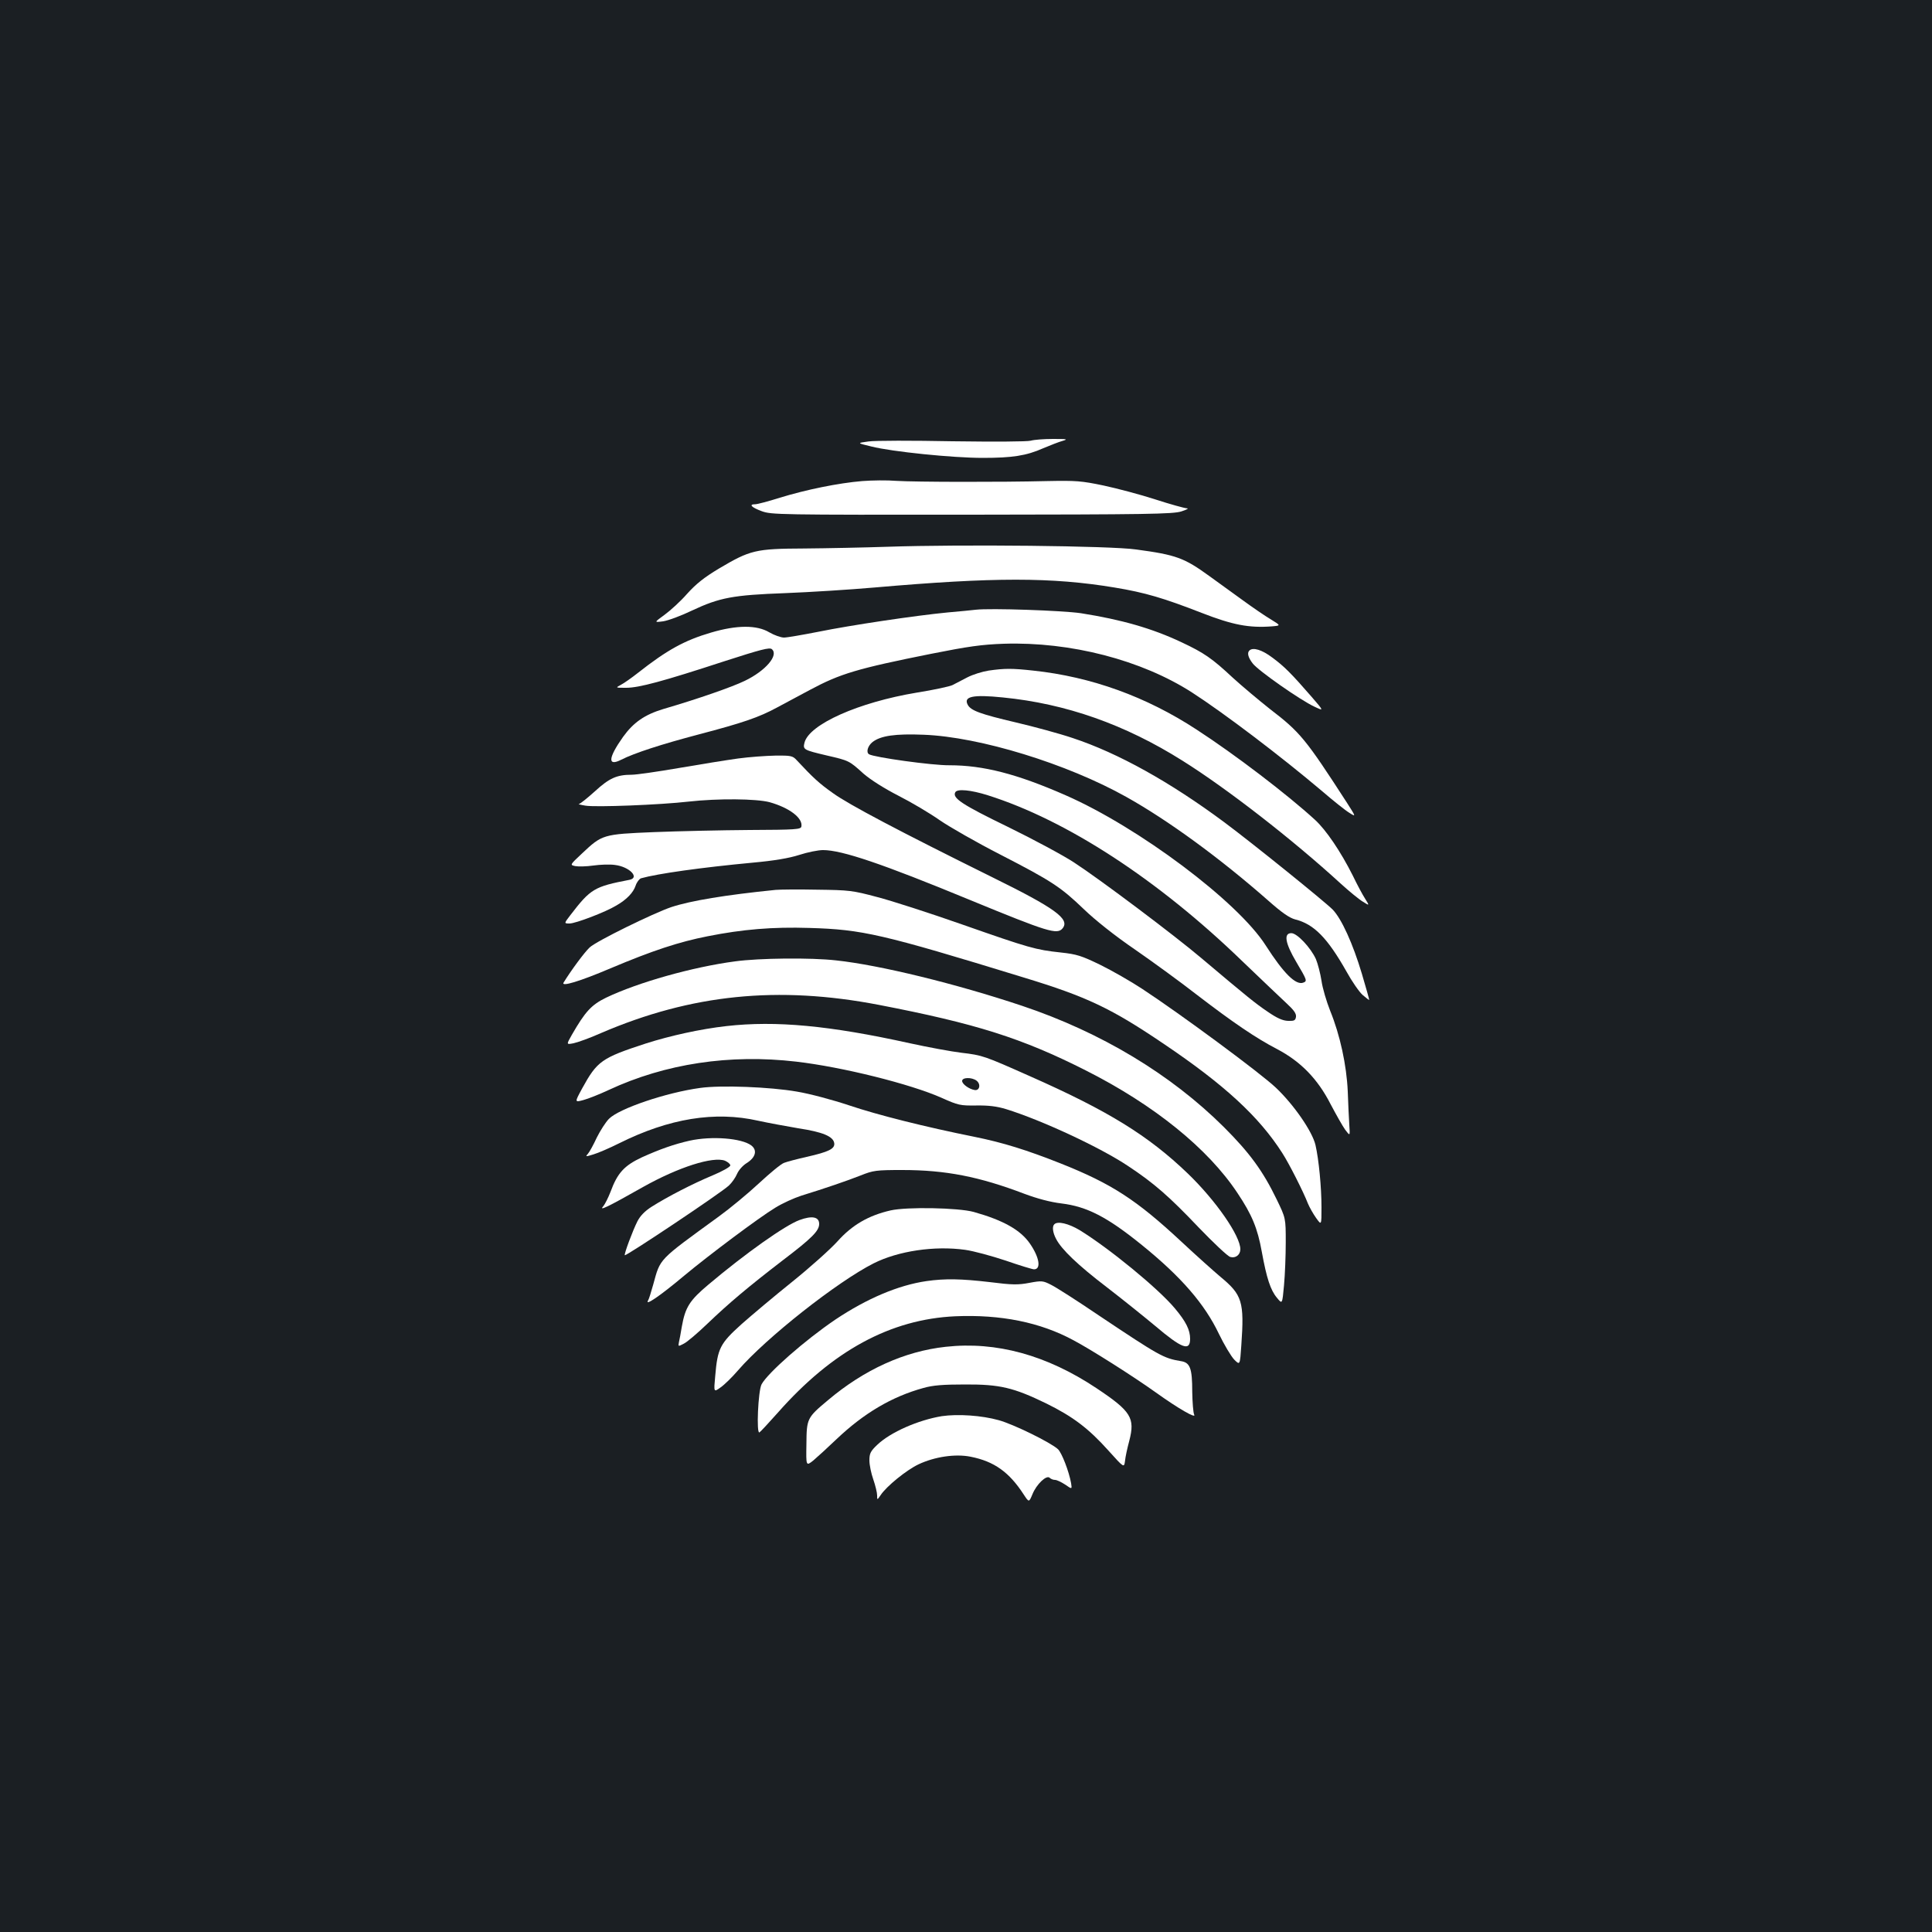 <?xml version="1.0" standalone="no"?>
<!DOCTYPE svg PUBLIC "-//W3C//DTD SVG 20010904//EN"
 "http://www.w3.org/TR/2001/REC-SVG-20010904/DTD/svg10.dtd">
<svg version="1.0" xmlns="http://www.w3.org/2000/svg"
 width="1000pt" height="1000pt" viewBox="0 0 1000 1000"
 preserveAspectRatio="xMidYMid meet">
<rect width="100%" height="100%" fill="#1b1f23"/>
<g transform="translate(0,1000) scale(0.1,-0.1)"
fill="#ffffff" stroke="none">
<path d="M5335 7719 c-18 -5 -183 -6 -405 -3 -206 4 -402 4 -435 -1 -60 -8
-60 -8 15 -26 106 -27 421 -59 576 -59 154 0 226 11 314 50 36 15 81 33 100
38 30 9 23 10 -50 10 -47 0 -98 -4 -115 -9z"/>
<path d="M4463 7510 c-123 -10 -293 -45 -426 -86 -60 -19 -117 -34 -128 -34
-35 0 -20 -16 34 -36 50 -18 84 -19 1087 -18 907 1 1041 3 1085 17 28 9 40 16
28 16 -13 1 -86 21 -163 46 -77 25 -198 57 -268 72 -115 24 -142 26 -292 23
-241 -6 -682 -5 -780 1 -47 4 -126 3 -177 -1z"/>
<path d="M4595 7170 c-121 -4 -316 -8 -433 -9 -252 -1 -279 -8 -441 -104 -77
-46 -119 -80 -165 -131 -33 -38 -86 -86 -116 -108 -55 -40 -55 -40 -8 -34 27
4 94 29 150 56 143 67 211 80 483 90 127 5 334 18 460 29 620 54 918 54 1244
0 158 -26 255 -55 450 -131 162 -63 246 -79 365 -70 46 4 46 4 -6 36 -29 17
-96 63 -148 101 -52 38 -129 93 -170 123 -131 95 -172 110 -380 138 -132 19
-903 27 -1285 14z"/>
<path d="M5050 6844 c-19 -2 -84 -9 -145 -14 -167 -16 -502 -66 -669 -100 -82
-16 -162 -30 -178 -30 -16 0 -50 12 -76 27 -65 39 -169 38 -301 -1 -137 -40
-228 -90 -378 -208 -33 -26 -74 -55 -90 -63 -28 -15 -28 -15 28 -15 66 0 189
33 507 137 192 62 235 73 247 63 37 -31 -32 -112 -140 -164 -66 -32 -241 -93
-422 -146 -96 -29 -154 -69 -208 -144 -78 -110 -81 -155 -9 -118 67 34 208 80
402 131 228 60 310 88 404 139 40 21 116 62 170 91 157 84 243 110 628 187
191 38 261 48 376 52 345 11 713 -84 975 -253 167 -108 457 -328 671 -509 58
-50 122 -101 142 -113 35 -22 35 -22 -11 50 -216 334 -243 367 -401 488 -58
46 -145 119 -192 162 -106 99 -148 128 -263 182 -154 73 -313 118 -522 151
-95 14 -469 27 -545 18z"/>
<path d="M6467 6633 c-13 -12 -7 -36 17 -67 28 -37 248 -191 320 -224 49 -23
49 -23 -14 50 -107 123 -143 159 -204 204 -54 41 -101 55 -119 37z"/>
<path d="M5117 6529 c-32 -5 -81 -20 -110 -35 -29 -15 -63 -33 -77 -40 -14 -7
-97 -25 -185 -39 -301 -50 -557 -164 -581 -259 -9 -36 -4 -38 114 -66 117 -27
117 -27 191 -94 37 -32 106 -76 182 -115 67 -34 163 -91 214 -127 51 -35 191
-115 312 -177 268 -138 313 -168 433 -283 58 -56 161 -138 265 -209 94 -65
238 -170 320 -234 189 -145 307 -225 415 -281 122 -64 210 -154 277 -285 29
-55 63 -115 76 -133 25 -33 25 -33 21 25 -2 32 -6 110 -8 173 -6 137 -40 293
-91 418 -19 48 -40 118 -45 156 -6 38 -19 88 -29 112 -27 59 -97 134 -127 134
-41 0 -32 -52 26 -150 55 -93 57 -98 36 -106 -39 -15 -102 48 -195 193 -145
227 -657 611 -1036 777 -253 111 -426 155 -601 155 -88 -1 -390 41 -416 57
-16 10 -7 43 18 63 42 33 118 44 265 38 290 -11 742 -150 1049 -322 218 -122
486 -318 735 -537 70 -62 109 -89 139 -97 97 -24 167 -96 265 -269 28 -51 66
-106 84 -122 18 -15 33 -27 34 -26 1 1 -16 62 -38 136 -47 157 -105 284 -151
332 -43 43 -417 345 -561 452 -280 208 -549 358 -785 436 -68 23 -201 59 -295
81 -183 43 -232 61 -248 91 -23 43 26 54 182 38 326 -32 632 -140 929 -327
230 -144 570 -408 820 -637 43 -39 94 -81 114 -93 35 -22 35 -22 12 15 -13 20
-42 74 -64 120 -63 125 -138 236 -196 289 -142 130 -414 338 -613 467 -260
170 -544 273 -845 305 -109 12 -148 12 -231 0z m-5 -645 c409 -129 882 -437
1318 -859 97 -93 200 -191 229 -218 38 -35 51 -53 49 -70 -3 -19 -9 -22 -41
-21 -28 1 -57 14 -105 47 -65 44 -102 74 -344 278 -138 117 -525 408 -659 495
-53 35 -207 118 -342 184 -239 116 -290 150 -272 180 11 18 81 11 167 -16z"/>
<path d="M3820 6074 c-58 -8 -195 -30 -305 -49 -110 -19 -221 -35 -245 -35
-78 0 -117 -18 -191 -86 -39 -35 -76 -65 -82 -65 -7 -1 8 -5 33 -9 51 -9 386
4 535 21 152 17 349 15 418 -3 103 -29 173 -82 165 -126 -3 -15 -28 -17 -268
-18 -146 -1 -368 -6 -495 -11 -265 -11 -268 -12 -373 -111 -63 -59 -63 -59
-34 -65 16 -3 58 -2 93 3 35 5 86 7 112 3 75 -9 130 -66 75 -77 -182 -35 -201
-46 -306 -183 -33 -43 -33 -43 -4 -43 31 0 186 59 242 93 54 31 88 67 100 103
6 18 19 35 28 38 85 24 312 56 579 81 110 10 187 23 240 40 43 14 98 25 123
25 98 0 307 -71 760 -258 406 -167 452 -181 480 -147 39 48 -38 104 -365 265
-475 235 -741 375 -824 435 -72 51 -102 79 -188 171 -20 22 -30 24 -110 23
-48 -1 -135 -7 -193 -15z"/>
<path d="M4015 5394 c-259 -26 -440 -56 -540 -89 -92 -31 -390 -177 -423 -209
-27 -25 -97 -120 -135 -182 -14 -23 83 6 243 74 218 92 355 137 503 166 181
36 337 49 526 43 275 -8 375 -31 1108 -256 329 -100 455 -160 728 -345 313
-211 492 -376 612 -564 35 -54 109 -200 133 -262 8 -19 27 -53 42 -74 28 -39
28 -39 28 55 0 104 -14 248 -31 322 -16 70 -112 209 -205 297 -80 76 -493 381
-691 511 -59 39 -157 95 -218 125 -97 47 -121 55 -205 64 -130 14 -162 23
-510 145 -168 59 -366 123 -440 142 -127 34 -145 36 -310 38 -96 2 -193 1
-215 -1z"/>
<path d="M3805 5024 c-220 -29 -503 -109 -668 -188 -76 -37 -108 -72 -177
-192 -29 -51 -29 -51 8 -44 20 4 85 27 143 53 468 201 916 246 1437 146 503
-97 741 -172 1073 -340 352 -178 631 -403 784 -634 75 -112 104 -182 126 -304
25 -137 45 -199 79 -239 27 -33 27 -33 36 65 5 54 9 154 9 223 0 125 0 125
-47 222 -71 147 -140 241 -272 373 -275 274 -637 492 -1046 629 -341 114 -737
211 -962 235 -131 15 -400 12 -523 -5z"/>
<path d="M3760 4689 c-134 -15 -292 -50 -417 -90 -230 -75 -252 -91 -330 -233
-39 -72 -39 -72 6 -60 26 7 84 30 131 52 294 137 628 187 971 147 241 -28 592
-116 752 -187 87 -39 97 -41 180 -40 63 1 106 -4 155 -19 184 -57 489 -199
632 -295 133 -88 212 -157 364 -317 78 -81 151 -150 164 -153 27 -8 52 11 52
40 0 69 -126 251 -271 391 -205 197 -412 325 -819 505 -236 105 -244 108 -354
121 -50 6 -170 28 -266 49 -416 92 -694 118 -950 89z m1294 -282 c24 -18 17
-53 -9 -49 -30 5 -65 31 -65 47 0 19 49 20 74 2z"/>
<path d="M3625 4369 c-177 -24 -421 -107 -473 -160 -17 -17 -45 -61 -63 -97
-17 -37 -38 -75 -46 -84 -14 -15 -12 -16 29 -3 24 7 84 33 134 58 257 128 494
167 719 116 50 -11 143 -28 207 -39 126 -19 181 -42 186 -77 4 -29 -28 -45
-143 -71 -49 -11 -102 -25 -117 -31 -15 -5 -73 -53 -130 -106 -57 -53 -150
-130 -208 -172 -316 -230 -301 -214 -339 -352 -11 -39 -22 -75 -26 -81 -21
-34 61 22 185 126 127 106 390 303 473 353 37 23 97 50 134 62 123 38 237 77
308 105 65 26 80 28 215 28 225 0 398 -34 632 -123 67 -25 134 -43 192 -50
132 -16 237 -70 416 -215 204 -165 325 -305 399 -460 27 -56 63 -116 79 -133
30 -30 30 -30 37 73 16 227 5 262 -109 356 -33 28 -124 109 -201 181 -233 217
-361 300 -625 405 -174 69 -298 108 -447 138 -254 51 -501 113 -649 163 -84
28 -203 60 -270 71 -137 24 -392 34 -499 19z"/>
<path d="M3570 4096 c-80 -18 -154 -44 -247 -86 -92 -43 -127 -81 -163 -179
-12 -31 -29 -64 -37 -74 -25 -27 16 -8 207 100 182 102 361 159 423 135 15 -7
27 -17 27 -24 0 -8 -42 -31 -92 -52 -101 -42 -233 -110 -315 -162 -35 -22 -60
-48 -74 -76 -23 -45 -70 -170 -65 -175 6 -6 499 323 539 361 15 14 34 41 42
60 8 19 30 44 50 56 46 29 56 66 24 91 -50 38 -205 50 -319 25z"/>
<path d="M4610 3735 c-114 -26 -199 -75 -275 -160 -37 -41 -142 -135 -234
-209 -91 -73 -210 -173 -263 -220 -111 -100 -124 -125 -136 -268 -8 -85 -8
-85 28 -59 19 13 60 53 90 88 146 169 514 459 702 554 127 64 315 92 473 70
44 -6 139 -32 211 -56 72 -25 138 -45 146 -45 38 0 28 62 -21 133 -49 71 -138
121 -291 164 -80 22 -346 27 -430 8z"/>
<path d="M4138 3685 c-74 -27 -279 -172 -470 -333 -99 -83 -121 -118 -139
-219 -5 -32 -12 -68 -15 -81 -4 -22 -4 -22 25 -7 17 8 72 55 123 104 112 107
208 188 390 328 150 114 188 152 188 188 0 37 -37 44 -102 20z"/>
<path d="M5457 3663 c-12 -11 -8 -43 9 -75 28 -55 114 -137 262 -250 78 -60
190 -150 249 -199 140 -119 183 -135 183 -69 0 46 -21 89 -79 158 -86 103
-340 311 -493 405 -57 34 -114 48 -131 30z"/>
<path d="M4795 3369 c-145 -21 -308 -90 -471 -199 -158 -107 -350 -276 -382
-335 -18 -33 -28 -260 -11 -249 5 3 48 49 95 102 283 321 584 484 919 499 235
10 439 -31 611 -124 89 -47 307 -185 426 -270 120 -86 212 -138 199 -115 -5
10 -9 63 -10 118 0 123 -11 152 -60 159 -89 15 -110 27 -423 236 -112 76 -223
147 -248 159 -41 21 -48 22 -112 10 -58 -11 -88 -11 -206 4 -146 17 -230 19
-327 5z"/>
<path d="M4895 3029 c-213 -23 -422 -118 -609 -276 -109 -91 -111 -95 -112
-228 -2 -114 -2 -114 35 -85 20 17 74 66 121 111 141 134 286 220 450 265 49
14 102 18 215 18 180 1 251 -16 420 -98 138 -68 219 -129 322 -244 81 -90 81
-90 86 -54 2 21 12 67 22 104 31 119 10 153 -170 273 -257 171 -518 243 -780
214z"/>
<path d="M4875 2670 c-122 -20 -266 -83 -334 -148 -35 -33 -41 -45 -41 -81 0
-23 9 -67 20 -98 11 -32 20 -69 20 -83 0 -25 0 -25 18 1 30 46 135 131 197
160 83 39 190 55 269 39 122 -24 200 -80 275 -196 27 -41 27 -41 45 2 21 52
73 101 89 85 6 -6 18 -11 28 -11 9 0 32 -11 52 -24 36 -25 36 -25 31 7 -11 61
-48 157 -68 176 -38 35 -230 129 -306 150 -89 25 -212 33 -295 21z"/>
</g>
</svg>
